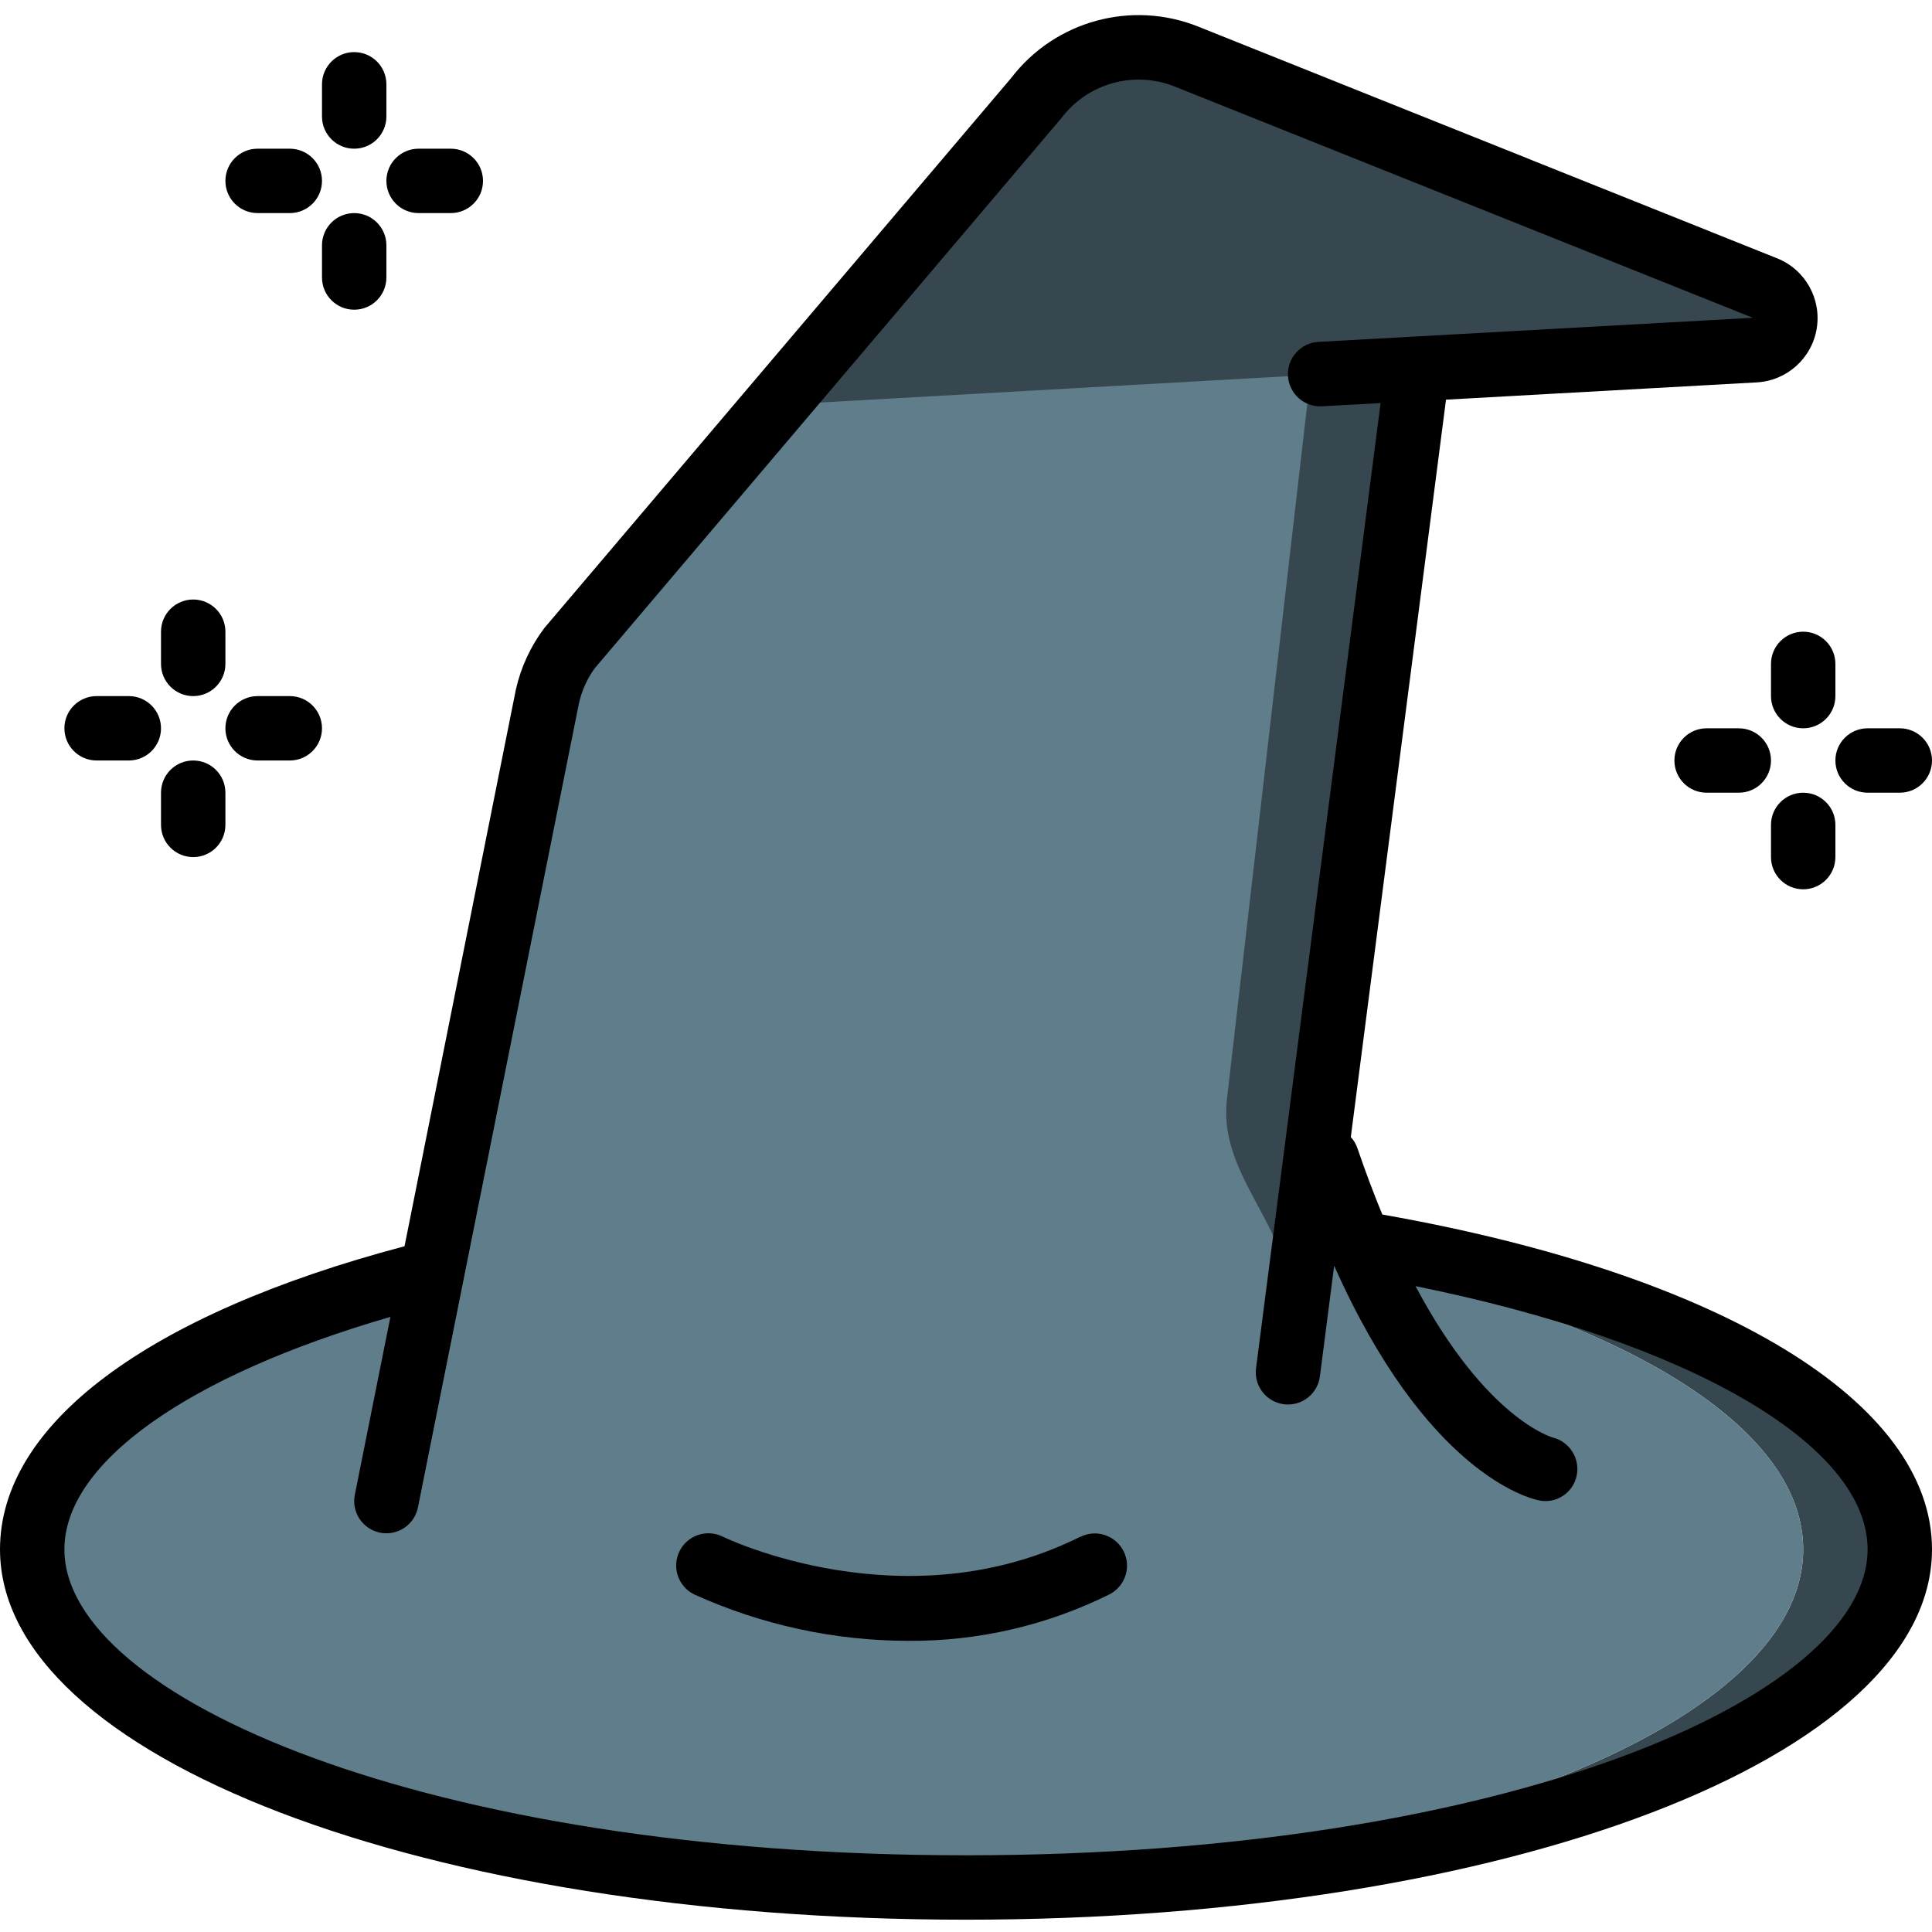 <svg height="512pt" viewBox="0 -3 512 511" width="512pt" xmlns="http://www.w3.org/2000/svg"><path d="m503.465 407.105c0 49.496-110.762 89.602-247.465 89.602-4.266 0-8.535 0-12.715-.086 130.73-2.473 234.582-41.559 234.582-89.516 0-30.977-43.352-58.195-109.227-74.238l-.086-.086c-1.961-.426-3.926-.938-5.973-1.363-.77-1.793-1.535-3.672-2.391-5.547 11.863 1.961 23.211 4.352 33.965 6.91l.082.086c65.879 16.043 109.227 43.262 109.227 74.238zm0 0" fill="#37474f"/><path d="m435.199 423.66c0 .258-34.133.512-34.133.77-33.109 7.852-117.676 12.543-163.5 12.543-3.668 0-7.25 0-10.836-.086-34.102-.332-68.098-3.844-101.547-10.496-9.348-2.543-18.527-5.676-27.477-9.387-16.383-8.277-20.906-13.48-20.906-23.891 0-9.898-15.02-33.281 0-41.473 0 0-.086-8.535 0-8.535 3.367-.477 6.781-.504 10.152-.086 5.137.5 10.305.531 15.445.086l8.707 6.488 34.047-158.809c1.191-5 3.496-9.668 6.742-13.652l69.973-80.043 125.523-1.707 25.602-.34-22.273 193.023c-1.875 17.492 12.035 29.527 16.215 46.508 2.504 5.328 5.355 10.488 8.531 15.445.855 2.219-.852 4.523 0 6.656 14.68 38.059 48.812 57.258 59.734 66.984zm0 0" fill="#37474f"/><path d="m477.867 407.105c0 47.957-103.852 87.043-234.582 89.516h-.172c-130.73-2.473-234.578-41.559-234.578-89.516 0-20.137 18.258-38.738 49.148-53.504 14.051-6.742 28.672-12.227 43.691-16.383-13.227 7.68-20.734 16.469-20.734 25.77 0 9.816 8.277 18.945 22.699 26.797 27.477 15.188 77.141 25.684 134.91 27.137h.855c4.266.082 8.617.168 12.969.168 69.375 0 104.961-15.785 131.926-34.559-5.461-1.965-3.754-9.047-21.418-51.113 2.047.426 4.012.938 5.973 1.363l.086.086c65.875 16.043 109.227 43.262 109.227 74.238zm0 0" fill="#607d8b"/><path d="m469.332 411.375c0 .254-93.867 42.41-93.867 42.664-29.781 7.082-101.289-18.004-148.734-17.152-34.102-.332-68.098-3.844-101.547-10.496-9.348-2.543-18.527-5.676-27.477-9.387-16.383-8.277-20.906-13.48-20.906-23.891 0-9.898-15.02-33.281 0-41.473 0 0-.086-8.535 0-8.535l8.703 6.488 1.449-6.574c5.137.5 10.305.531 15.445.086l8.707 6.488 34.047-158.809c1.191-5 3.496-9.668 6.742-13.652l69.973-80.043 125.523-1.707-22.27 192.684c-1.879 17.492 12.031 29.527 16.211 46.508 1.023 4.18 16.301-19.199 17.066-17.066.77 2.133 16.215 40.531 17.066 42.664 14.68 38.059 82.945 41.473 93.867 51.203zm0 0" fill="#607d8b"/><path d="m464.98 89.238-259.414 14.594 68.867-81.152c9.305-12.305 25.684-16.883 40.02-11.18l153.258 61.27c3.754 1.473 5.965 5.367 5.305 9.34-.66 3.977-4.008 6.949-8.035 7.129zm0 0" fill="#37474f"/><path d="m366.328 318.359c-2.176-5.289-4.344-10.965-6.59-17.562-.371-1.102-.969-2.109-1.758-2.969l25.227-195.414 82.27-4.574c8.023-.406 14.676-6.355 15.973-14.285 1.301-7.926-3.105-15.688-10.578-18.633l-153.277-61.355c-17.742-7.121-38.055-1.539-49.664 13.652l-123.715 145.766c-3.629 4.836-6.188 10.387-7.512 16.281l-29.5 147.5c-68.164 18.047-107.203 47.199-107.203 80.34 0 55.031 112.453 98.133 256 98.133s256-43.102 256-98.133c0-39.062-55.723-72.875-145.672-88.746zm-110.328 169.812c-142.926 0-238.934-41.914-238.934-81.066 0-22.961 32.77-46.078 86.398-61.617l-9.426 47.113c-.453 2.215-.008 4.523 1.242 6.41 1.246 1.891 3.195 3.207 5.41 3.656.562.117 1.137.176 1.707.172 4.055-.004 7.547-2.855 8.355-6.828l42.668-213.102c.742-3.332 2.152-6.484 4.145-9.258l123.691-145.828c6.961-9.242 19.242-12.688 29.996-8.414l153.273 61.312-115.137 6.383c-4.715.266-8.32 4.301-8.059 9.012.266 4.715 4.301 8.32 9.012 8.055l15.531-.852-33.008 255.762c-.289 2.246.324 4.512 1.707 6.305 1.383 1.793 3.422 2.961 5.668 3.25.359.051.727.07 1.09.07 4.289-.004 7.91-3.188 8.457-7.441l3.781-29.336c24.305 54.613 51.293 61.594 54.34 62.207.555.117 1.121.172 1.691.172 3.961-.027 7.379-2.793 8.223-6.668.984-4.547-1.816-9.055-6.328-10.188-.199-.051-17.727-4.965-36.355-40.105 72.297 14.617 119.793 41.898 119.793 69.758 0 39.152-96.008 81.066-238.934 81.066zm0 0"/><path d="m286.32 403.734c-46.5 23.246-94.09.336-94.781 0-4.219-2.102-9.344-.391-11.449 3.828-2.102 4.219-.391 9.344 3.828 11.449 17.848 8.105 37.223 12.309 56.824 12.328 18.453.121 36.676-4.086 53.207-12.285 4.215-2.109 5.93-7.234 3.82-11.453-2.105-4.219-7.234-5.93-11.449-3.824zm0 0"/><path d="m93.867 10.309c-4.715 0-8.535 3.82-8.535 8.531v8.535c0 4.711 3.82 8.531 8.535 8.531 4.711 0 8.531-3.82 8.531-8.531v-8.535c0-4.711-3.82-8.531-8.531-8.531zm0 0"/><path d="m110.934 52.973h8.531c4.715 0 8.535-3.82 8.535-8.531 0-4.715-3.82-8.535-8.535-8.535h-8.531c-4.715 0-8.535 3.82-8.535 8.535 0 4.711 3.82 8.531 8.535 8.531zm0 0"/><path d="m85.332 70.039c0 4.715 3.82 8.535 8.535 8.535 4.711 0 8.531-3.82 8.531-8.535v-8.531c0-4.715-3.82-8.535-8.531-8.535-4.715 0-8.535 3.82-8.535 8.535zm0 0"/><path d="m76.801 35.906h-8.535c-4.711 0-8.531 3.82-8.531 8.535 0 4.711 3.82 8.531 8.531 8.531h8.535c4.711 0 8.531-3.82 8.531-8.531 0-4.715-3.82-8.535-8.531-8.535zm0 0"/><path d="m486.398 172.441c0-4.715-3.82-8.535-8.531-8.535-4.715 0-8.535 3.82-8.535 8.535v8.531c0 4.715 3.82 8.535 8.535 8.535 4.711 0 8.531-3.82 8.531-8.535zm0 0"/><path d="m503.465 189.508h-8.531c-4.715 0-8.535 3.82-8.535 8.531 0 4.715 3.82 8.535 8.535 8.535h8.531c4.715 0 8.535-3.82 8.535-8.535 0-4.711-3.82-8.531-8.535-8.531zm0 0"/><path d="m477.867 232.172c4.711 0 8.531-3.82 8.531-8.531v-8.535c0-4.711-3.82-8.531-8.531-8.531-4.715 0-8.535 3.82-8.535 8.531v8.535c0 4.711 3.82 8.531 8.535 8.531zm0 0"/><path d="m460.801 189.508h-8.535c-4.711 0-8.531 3.82-8.531 8.531 0 4.715 3.82 8.535 8.531 8.535h8.535c4.711 0 8.531-3.82 8.531-8.535 0-4.711-3.82-8.531-8.531-8.531zm0 0"/><path d="m51.199 155.375c-4.711 0-8.531 3.82-8.531 8.531v8.535c0 4.711 3.82 8.531 8.531 8.531 4.715 0 8.535-3.82 8.535-8.531v-8.535c0-4.711-3.82-8.531-8.535-8.531zm0 0"/><path d="m68.266 198.039h8.535c4.711 0 8.531-3.82 8.531-8.531 0-4.715-3.82-8.535-8.531-8.535h-8.535c-4.711 0-8.531 3.82-8.531 8.535 0 4.711 3.82 8.531 8.531 8.531zm0 0"/><path d="m42.668 215.105c0 4.715 3.82 8.535 8.531 8.535 4.715 0 8.535-3.82 8.535-8.535v-8.531c0-4.715-3.82-8.535-8.535-8.535-4.711 0-8.531 3.82-8.531 8.535zm0 0"/><path d="m34.133 180.973h-8.531c-4.715 0-8.535 3.82-8.535 8.535 0 4.711 3.82 8.531 8.535 8.531h8.531c4.715 0 8.535-3.82 8.535-8.531 0-4.715-3.82-8.535-8.535-8.535zm0 0"/></svg>